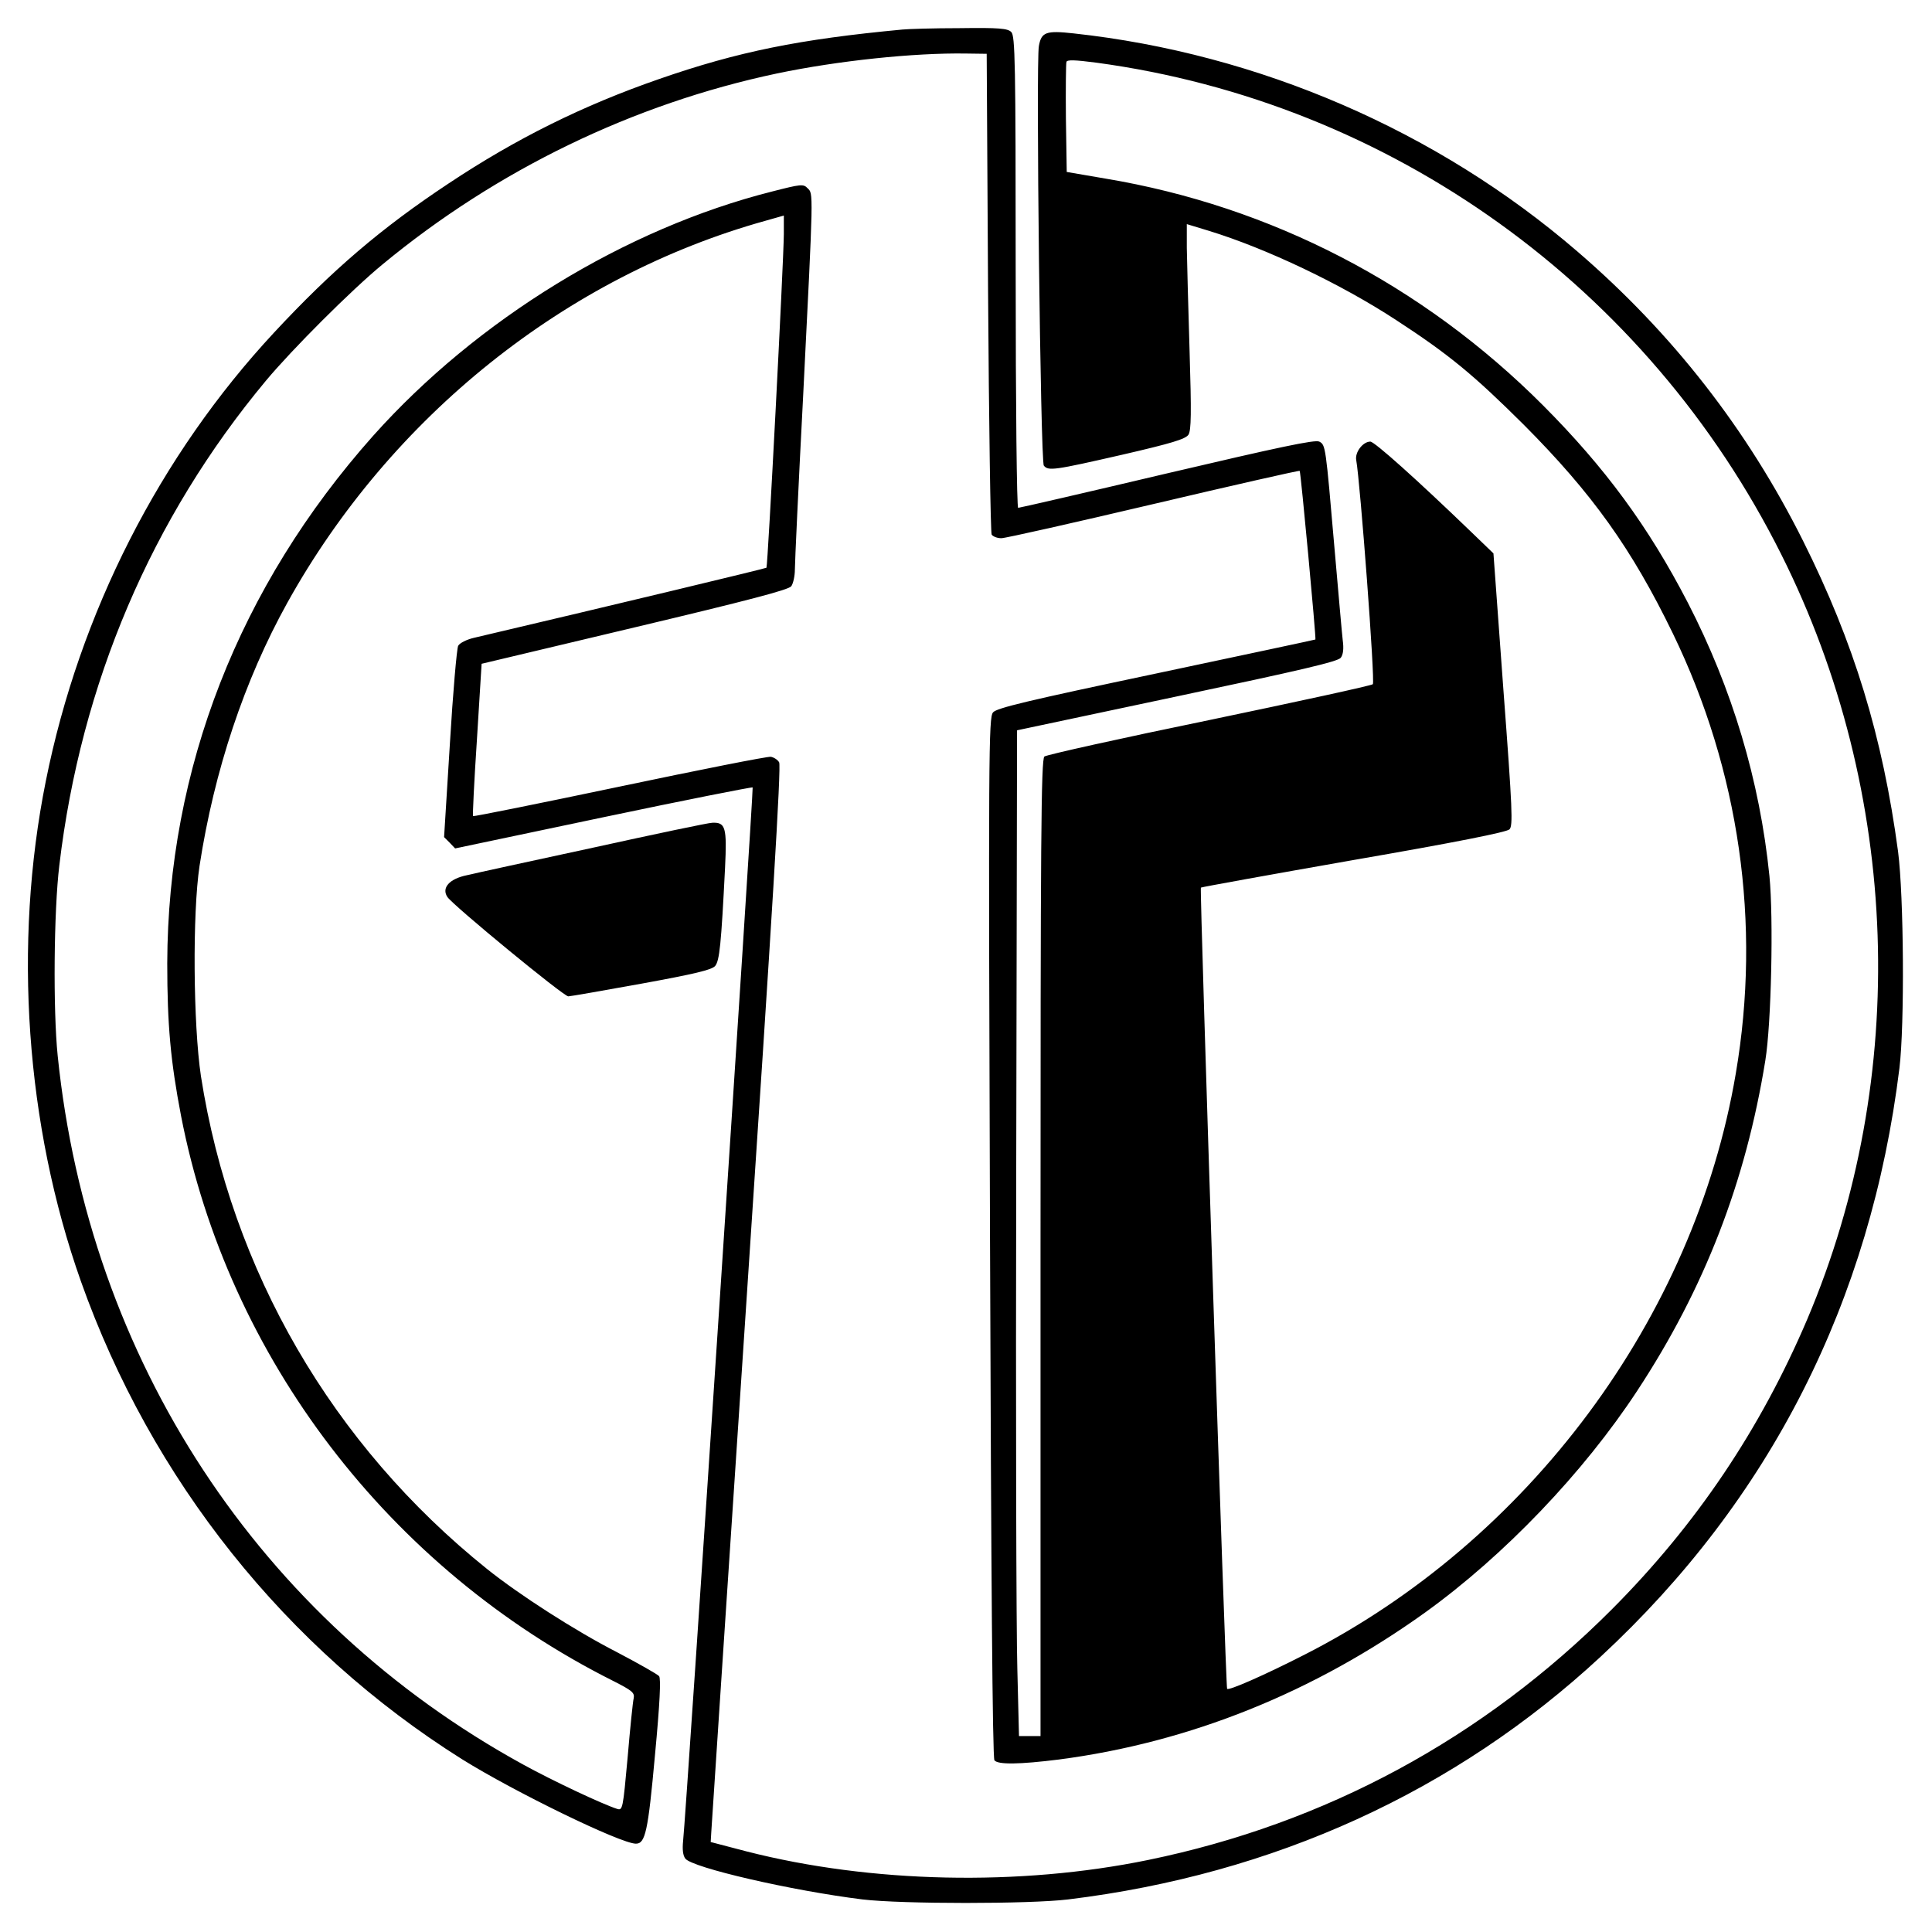 <?xml version="1.0" standalone="no"?>
<!DOCTYPE svg PUBLIC "-//W3C//DTD SVG 20010904//EN"
 "http://www.w3.org/TR/2001/REC-SVG-20010904/DTD/svg10.dtd">
<svg version="1.0" xmlns="http://www.w3.org/2000/svg"
 width="700pt" height="700pt" viewBox="0 0 700 700"
 preserveAspectRatio="xMidYMid meet">
<g transform="translate(0,700) scale(0.1,-0.1)"
fill="#000000" stroke="none">
<path d="M3270 6893 c-373 -35 -596 -80 -881 -179 -277 -96 -519 -216 -764
-379 -243 -161 -421 -313 -632 -540 -414 -445 -705 -1016 -827 -1625 -119
-591 -73 -1247 127 -1812 255 -719 743 -1331 1381 -1732 189 -118 575 -306
630 -306 34 0 44 43 69 320 18 190 22 279 15 287 -6 7 -75 46 -153 87 -152 78
-354 208 -470 301 -561 450 -927 1081 -1037 1786 -28 187 -31 590 -5 762 53
344 162 672 318 953 375 675 1010 1183 1732 1384 l67 19 0 -67 c-1 -106 -58
-1203 -63 -1209 -4 -3 -541 -132 -1060 -254 -26 -6 -52 -19 -57 -29 -5 -10
-19 -170 -30 -355 l-21 -338 20 -20 20 -21 537 113 c295 62 538 110 541 108 4
-5 -241 -3720 -252 -3817 -3 -30 -1 -52 8 -64 25 -33 384 -116 642 -148 143
-17 605 -17 745 0 746 91 1403 391 1930 880 614 569 978 1287 1082 2132 19
157 16 622 -5 785 -56 417 -160 757 -344 1125 -202 404 -474 753 -818 1049
-507 437 -1154 717 -1825 790 -100 11 -117 5 -126 -46 -11 -60 6 -1506 18
-1520 16 -20 37 -17 282 39 182 42 231 57 242 73 10 16 11 77 4 305 -5 157 -9
324 -10 372 l0 86 79 -24 c209 -64 480 -193 680 -324 192 -125 282 -200 462
-379 248 -249 391 -449 540 -756 241 -497 321 -1051 228 -1595 -150 -885 -751
-1693 -1564 -2106 -147 -75 -273 -130 -279 -123 -5 5 -100 2899 -95 2903 2 2
251 47 553 100 370 64 555 101 565 111 13 13 11 69 -22 507 l-36 493 -83 80
c-194 187 -348 325 -363 325 -27 0 -57 -39 -51 -68 14 -77 69 -803 60 -811 -5
-5 -272 -63 -593 -130 -321 -66 -590 -126 -597 -132 -12 -10 -14 -304 -14
-1780 l0 -1769 -39 0 -39 0 -6 243 c-4 133 -6 953 -4 1822 l3 1579 580 123
c449 95 583 126 593 140 9 12 11 34 7 63 -3 25 -16 176 -30 335 -32 370 -32
373 -55 385 -15 8 -146 -20 -551 -115 -292 -69 -535 -125 -540 -125 -5 0 -9
369 -9 854 0 764 -2 856 -16 870 -13 13 -43 16 -187 14 -95 0 -188 -3 -207 -5z
m310 -953 c3 -476 9 -871 13 -877 5 -7 20 -13 35 -13 15 0 263 56 552 124 289
68 527 122 529 120 4 -4 60 -607 57 -611 -1 -1 -260 -56 -576 -123 -469 -99
-578 -125 -592 -141 -16 -19 -17 -138 -11 -1902 4 -1215 9 -1886 16 -1895 13
-16 90 -15 234 3 474 62 923 243 1327 533 286 206 573 506 768 803 244 371
393 757 464 1196 22 134 30 517 15 669 -35 346 -135 679 -296 991 -143 276
-299 488 -524 714 -436 437 -986 722 -1586 822 l-140 24 -3 194 c-1 106 0 199
2 205 3 8 31 7 108 -3 1067 -144 1997 -812 2482 -1782 432 -862 467 -1892 94
-2771 -170 -399 -402 -744 -708 -1051 -467 -468 -1038 -776 -1680 -908 -467
-96 -1005 -84 -1455 31 l-130 34 2 34 c1 19 59 896 129 1948 92 1377 125 1918
117 1930 -5 9 -19 18 -30 20 -11 2 -258 -47 -548 -108 -290 -61 -529 -109
-531 -107 -2 2 4 127 14 277 l17 275 555 132 c408 97 558 136 567 149 7 10 13
37 13 60 0 23 13 307 30 630 38 755 37 731 16 752 -15 16 -24 15 -129 -12
-531 -134 -1069 -464 -1445 -885 -486 -546 -744 -1207 -746 -1911 0 -223 12
-355 50 -553 170 -876 754 -1640 1565 -2047 69 -35 79 -43 75 -63 -3 -12 -13
-109 -22 -215 -17 -187 -18 -192 -38 -186 -53 17 -232 101 -341 161 -955 524
-1573 1465 -1686 2568 -17 167 -14 525 6 690 78 658 334 1258 748 1755 95 114
310 329 423 422 415 343 909 582 1430 692 220 46 496 75 684 72 l75 -1 5 -865z"/>
<path d="M2150 3929 c-223 -48 -429 -93 -458 -100 -64 -13 -93 -46 -71 -79 21
-31 421 -360 438 -360 7 0 127 21 265 46 192 35 255 50 267 64 16 19 22 78 36
356 7 146 2 165 -46 163 -14 0 -208 -41 -431 -90z"/>
</g>
</svg>
